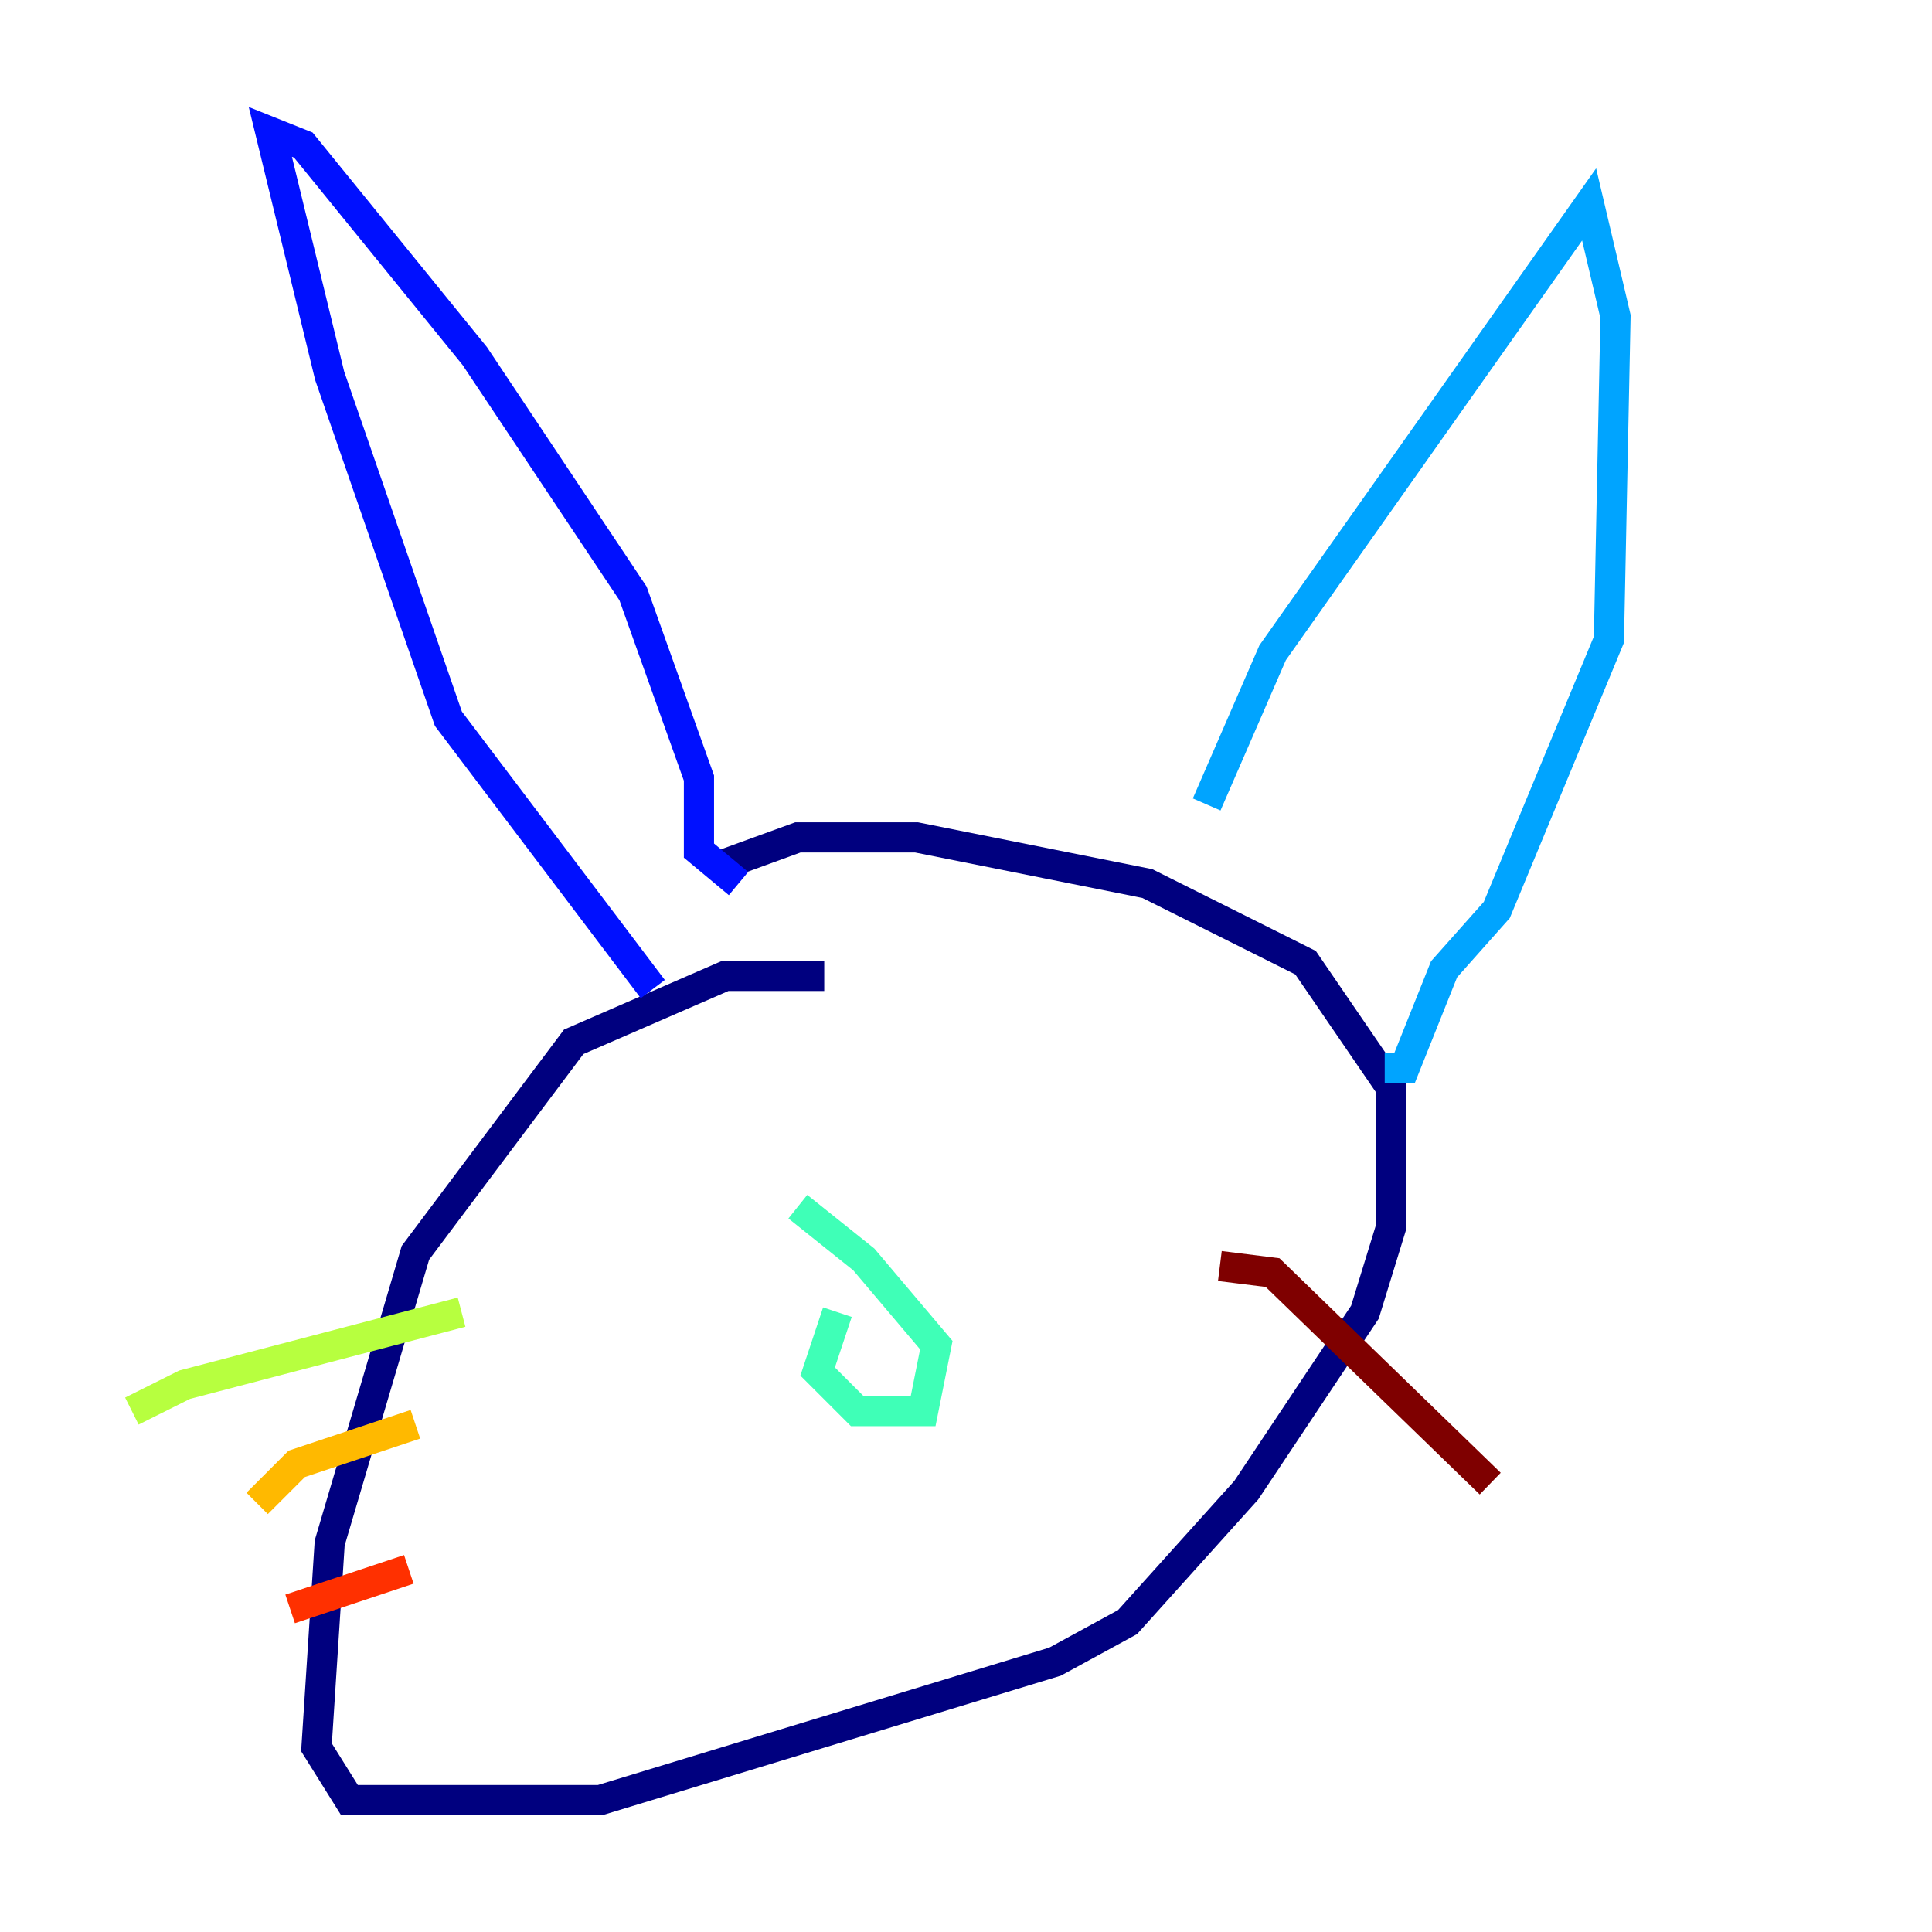 <?xml version="1.0" encoding="utf-8" ?>
<svg baseProfile="tiny" height="128" version="1.2" viewBox="0,0,128,128" width="128" xmlns="http://www.w3.org/2000/svg" xmlns:ev="http://www.w3.org/2001/xml-events" xmlns:xlink="http://www.w3.org/1999/xlink"><defs /><polyline fill="none" points="54.608,64.655 48.055,64.655 38.007,69.024 27.522,83.003 21.843,102.225 20.969,115.768 23.154,119.263 39.754,119.263 69.898,110.089 74.703,107.468 82.567,98.73 90.43,86.935 92.177,81.256 92.177,72.082 86.498,63.782 76.014,58.539 60.724,55.481 52.86,55.481 48.055,57.229" stroke="#00007f" stroke-width="2" /><polyline fill="none" points="43.249,65.529 29.706,47.618 21.843,24.901 17.911,8.737 20.096,9.611 31.454,23.59 41.939,39.317 46.307,51.55 46.307,56.355 48.928,58.539" stroke="#0010ff" stroke-width="2" /><polyline fill="none" points="79.945,53.297 84.314,43.249 105.283,13.543 107.031,20.969 106.594,42.375 99.167,60.287 95.672,64.218 93.051,70.771 91.741,70.771" stroke="#00a4ff" stroke-width="2" /><polyline fill="none" points="55.481,86.935 54.171,90.867 56.792,93.488 61.16,93.488 62.034,89.12 57.229,83.44 52.86,79.945" stroke="#3fffb7" stroke-width="2" /><polyline fill="none" points="30.58,86.935 12.232,91.741 8.737,93.488" stroke="#b7ff3f" stroke-width="2" /><polyline fill="none" points="27.522,94.362 19.659,96.983 17.038,99.604" stroke="#ffb900" stroke-width="2" /><polyline fill="none" points="27.085,103.973 19.222,106.594" stroke="#ff3000" stroke-width="2" /><polyline fill="none" points="80.819,83.877 84.314,84.314 98.73,98.293" stroke="#7f0000" stroke-width="2" /></svg>